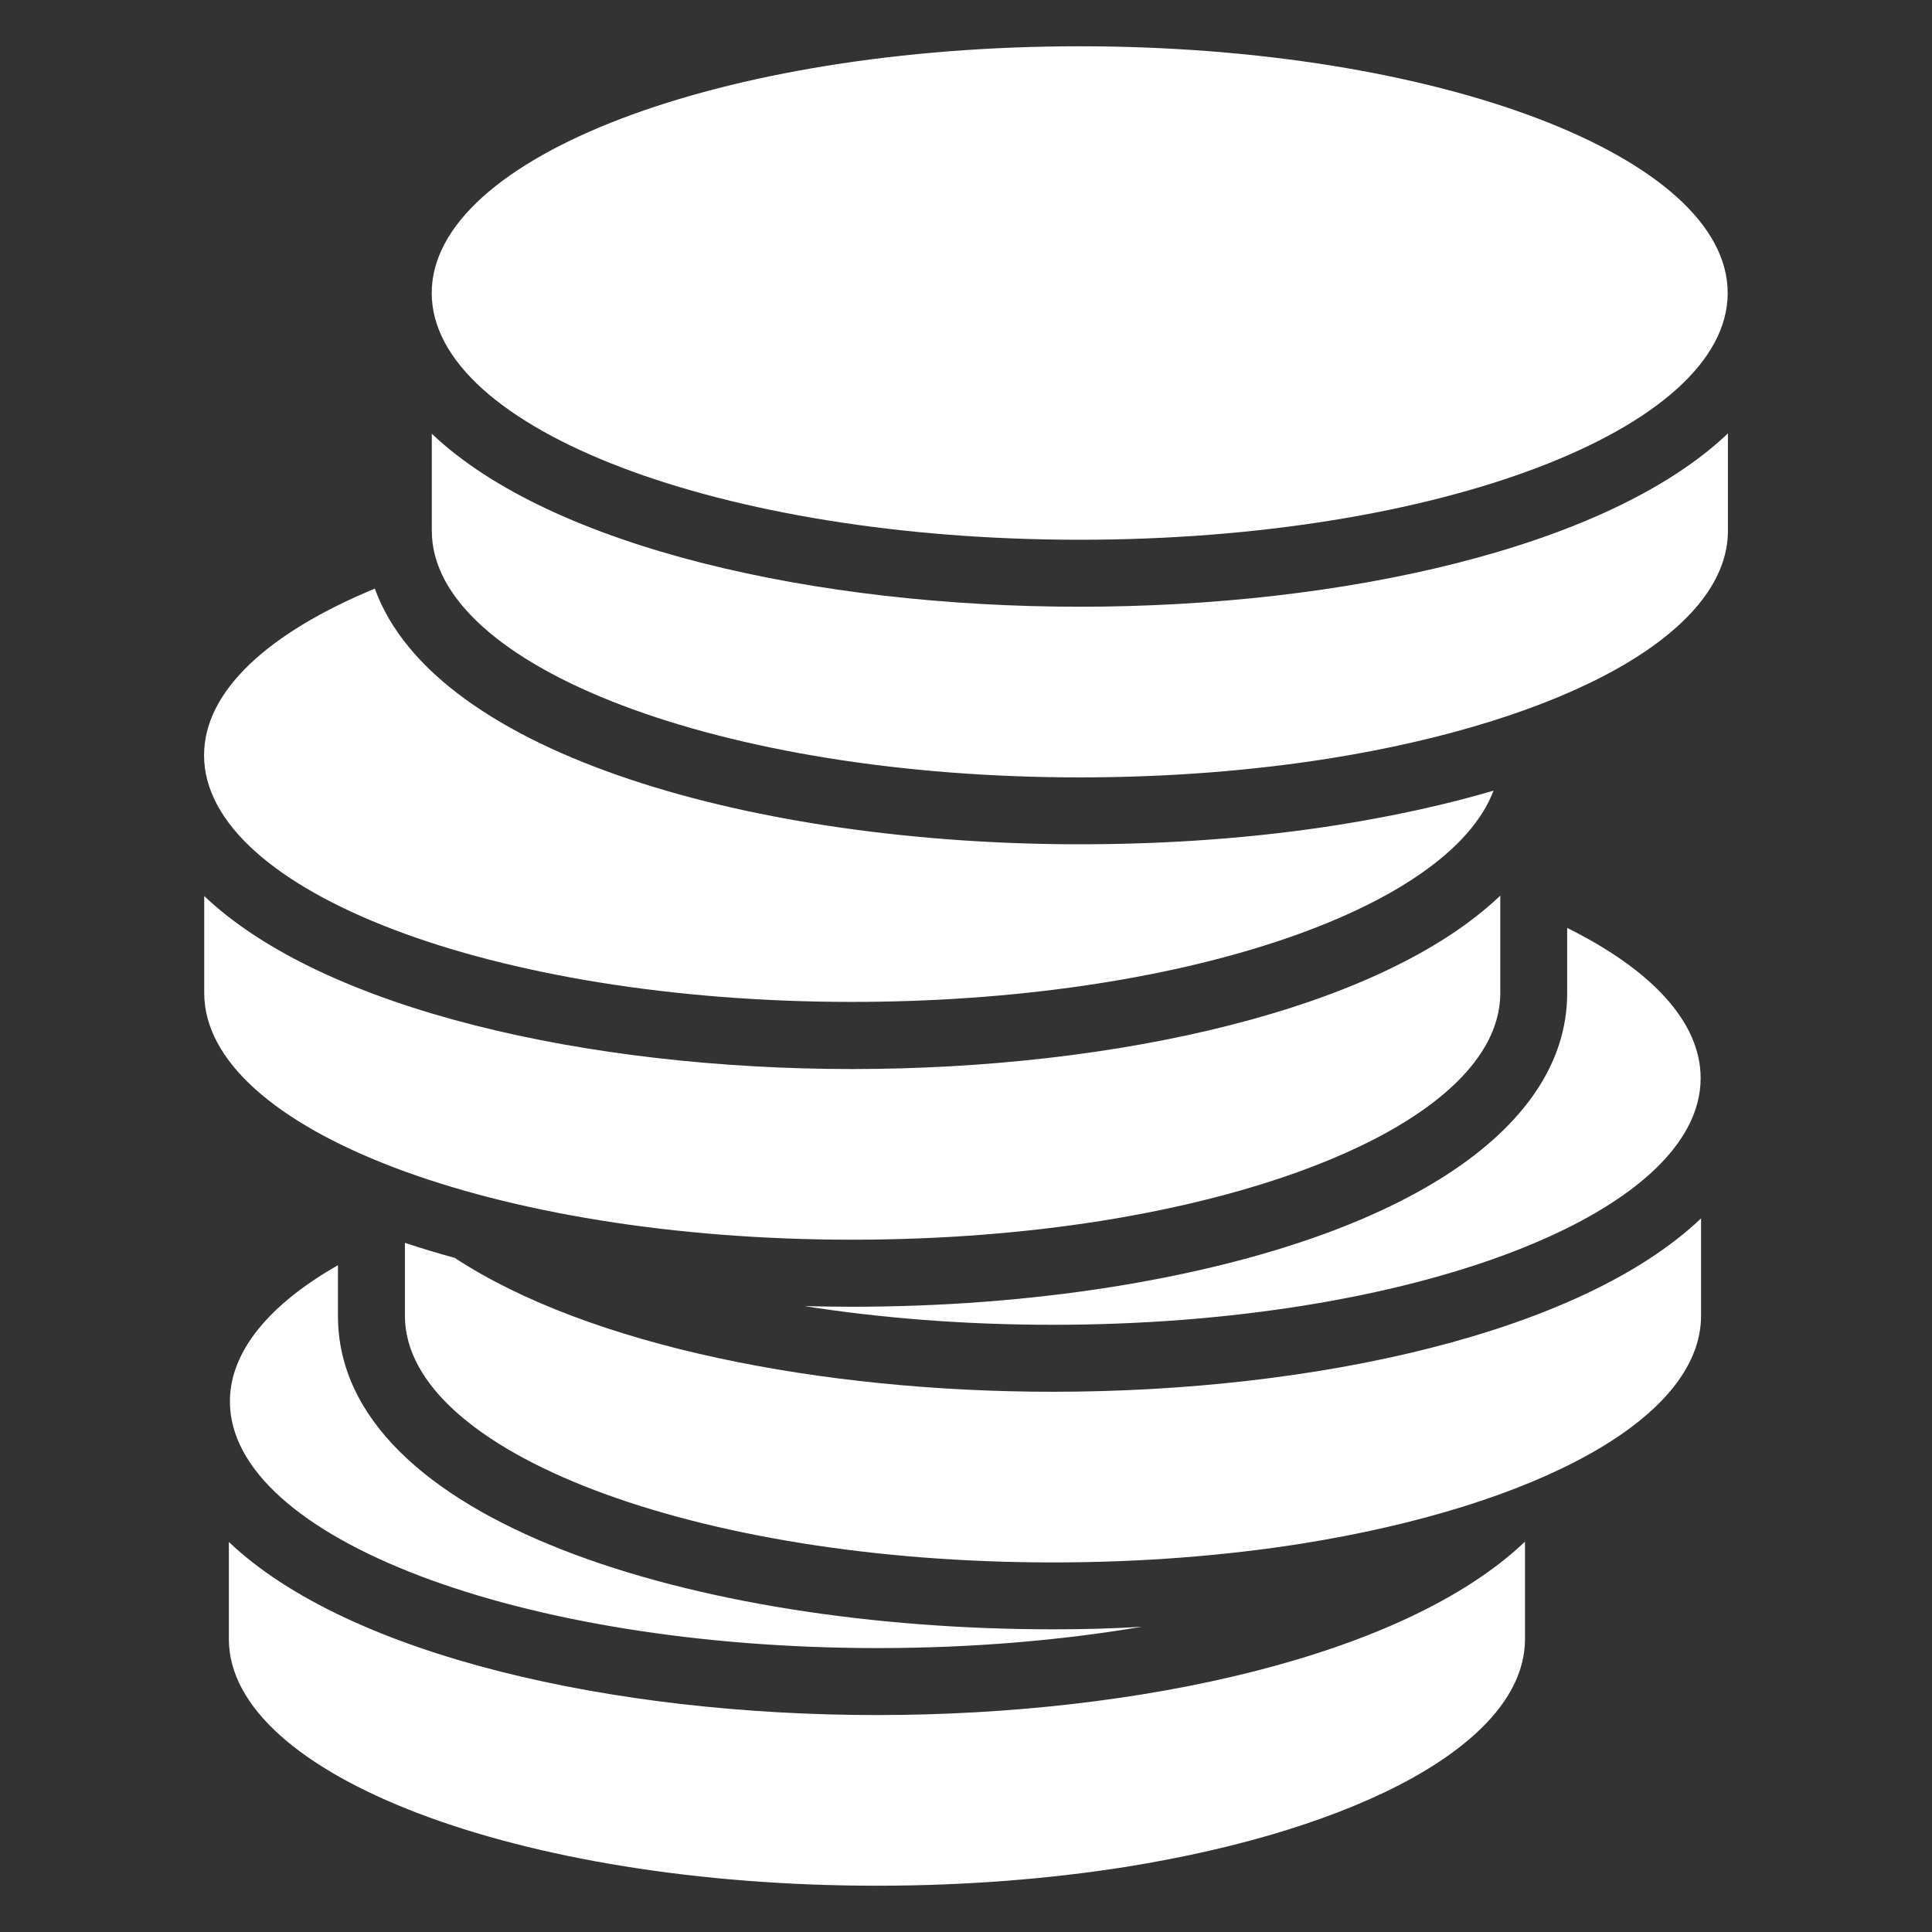 <svg width="24" height="24" viewBox="0 0 24 24" fill="none" xmlns="http://www.w3.org/2000/svg">
<rect x="0" y="0" width="24" height="24" fill="#333333" stroke="none"/>
<path d="M2.843 19.155V20.361C2.843 22.053 6.447 23.425 10.891 23.425C11.989 23.425 13.028 23.342 13.98 23.192C16.898 22.726 18.944 21.637 18.944 20.361V19.151C17.451 20.573 14.159 21.305 10.891 21.305C7.628 21.305 4.336 20.573 2.843 19.155Z" fill="white"/>
<path d="M5.649 15.626C5.437 15.568 5.229 15.505 5.03 15.439V16.345C5.03 18.037 8.634 19.409 13.078 19.409C14.176 19.409 15.215 19.326 16.167 19.176C19.085 18.71 21.131 17.621 21.131 16.345V15.135C19.638 16.557 16.346 17.289 13.078 17.289C10.21 17.289 7.32 16.723 5.649 15.626Z" fill="white"/>
<path d="M13.806 15.988C12.779 16.15 11.694 16.233 10.584 16.233C10.388 16.233 10.189 16.229 9.993 16.225C10.941 16.374 11.985 16.457 13.078 16.457C17.522 16.457 21.126 15.085 21.126 13.393C21.126 12.691 20.507 12.043 19.468 11.527V12.338C19.468 14.059 17.352 15.422 13.806 15.988Z" fill="white"/>
<path d="M10.585 15.4C11.682 15.4 12.722 15.317 13.674 15.167C16.592 14.702 18.637 13.612 18.637 12.336V11.126C17.145 12.548 13.852 13.28 10.585 13.28C7.322 13.28 4.029 12.548 2.537 11.131V12.336C2.537 14.028 6.141 15.4 10.585 15.4Z" fill="white"/>
<path d="M10.584 12.446C14.637 12.446 17.992 11.307 18.553 9.822C17.971 9.993 17.331 10.134 16.632 10.246C15.606 10.409 14.521 10.488 13.411 10.488C9.436 10.488 5.412 9.398 4.656 7.312C3.342 7.856 2.535 8.58 2.535 9.382C2.535 11.074 6.14 12.446 10.584 12.446Z" fill="white"/>
<path d="M13.412 7.537C10.149 7.537 6.856 6.805 5.364 5.388V6.593C5.364 8.285 8.968 9.657 13.412 9.657C14.51 9.657 15.549 9.574 16.501 9.424C19.419 8.959 21.465 7.87 21.465 6.593V5.384C19.972 6.805 16.68 7.537 13.412 7.537Z" fill="white"/>
<path d="M13.412 6.705C17.858 6.705 21.462 5.332 21.462 3.64C21.462 1.947 17.858 0.575 13.412 0.575C8.967 0.575 5.363 1.947 5.363 3.64C5.363 5.332 8.967 6.705 13.412 6.705Z" fill="white"/>
<path d="M2.856 17.409C2.856 19.101 6.46 20.473 10.904 20.473C12.072 20.473 13.186 20.378 14.188 20.207C13.822 20.232 13.452 20.24 13.078 20.24C8.667 20.24 4.198 18.902 4.198 16.345V15.717C3.35 16.2 2.856 16.786 2.856 17.409Z" fill="white"/>
</svg>
